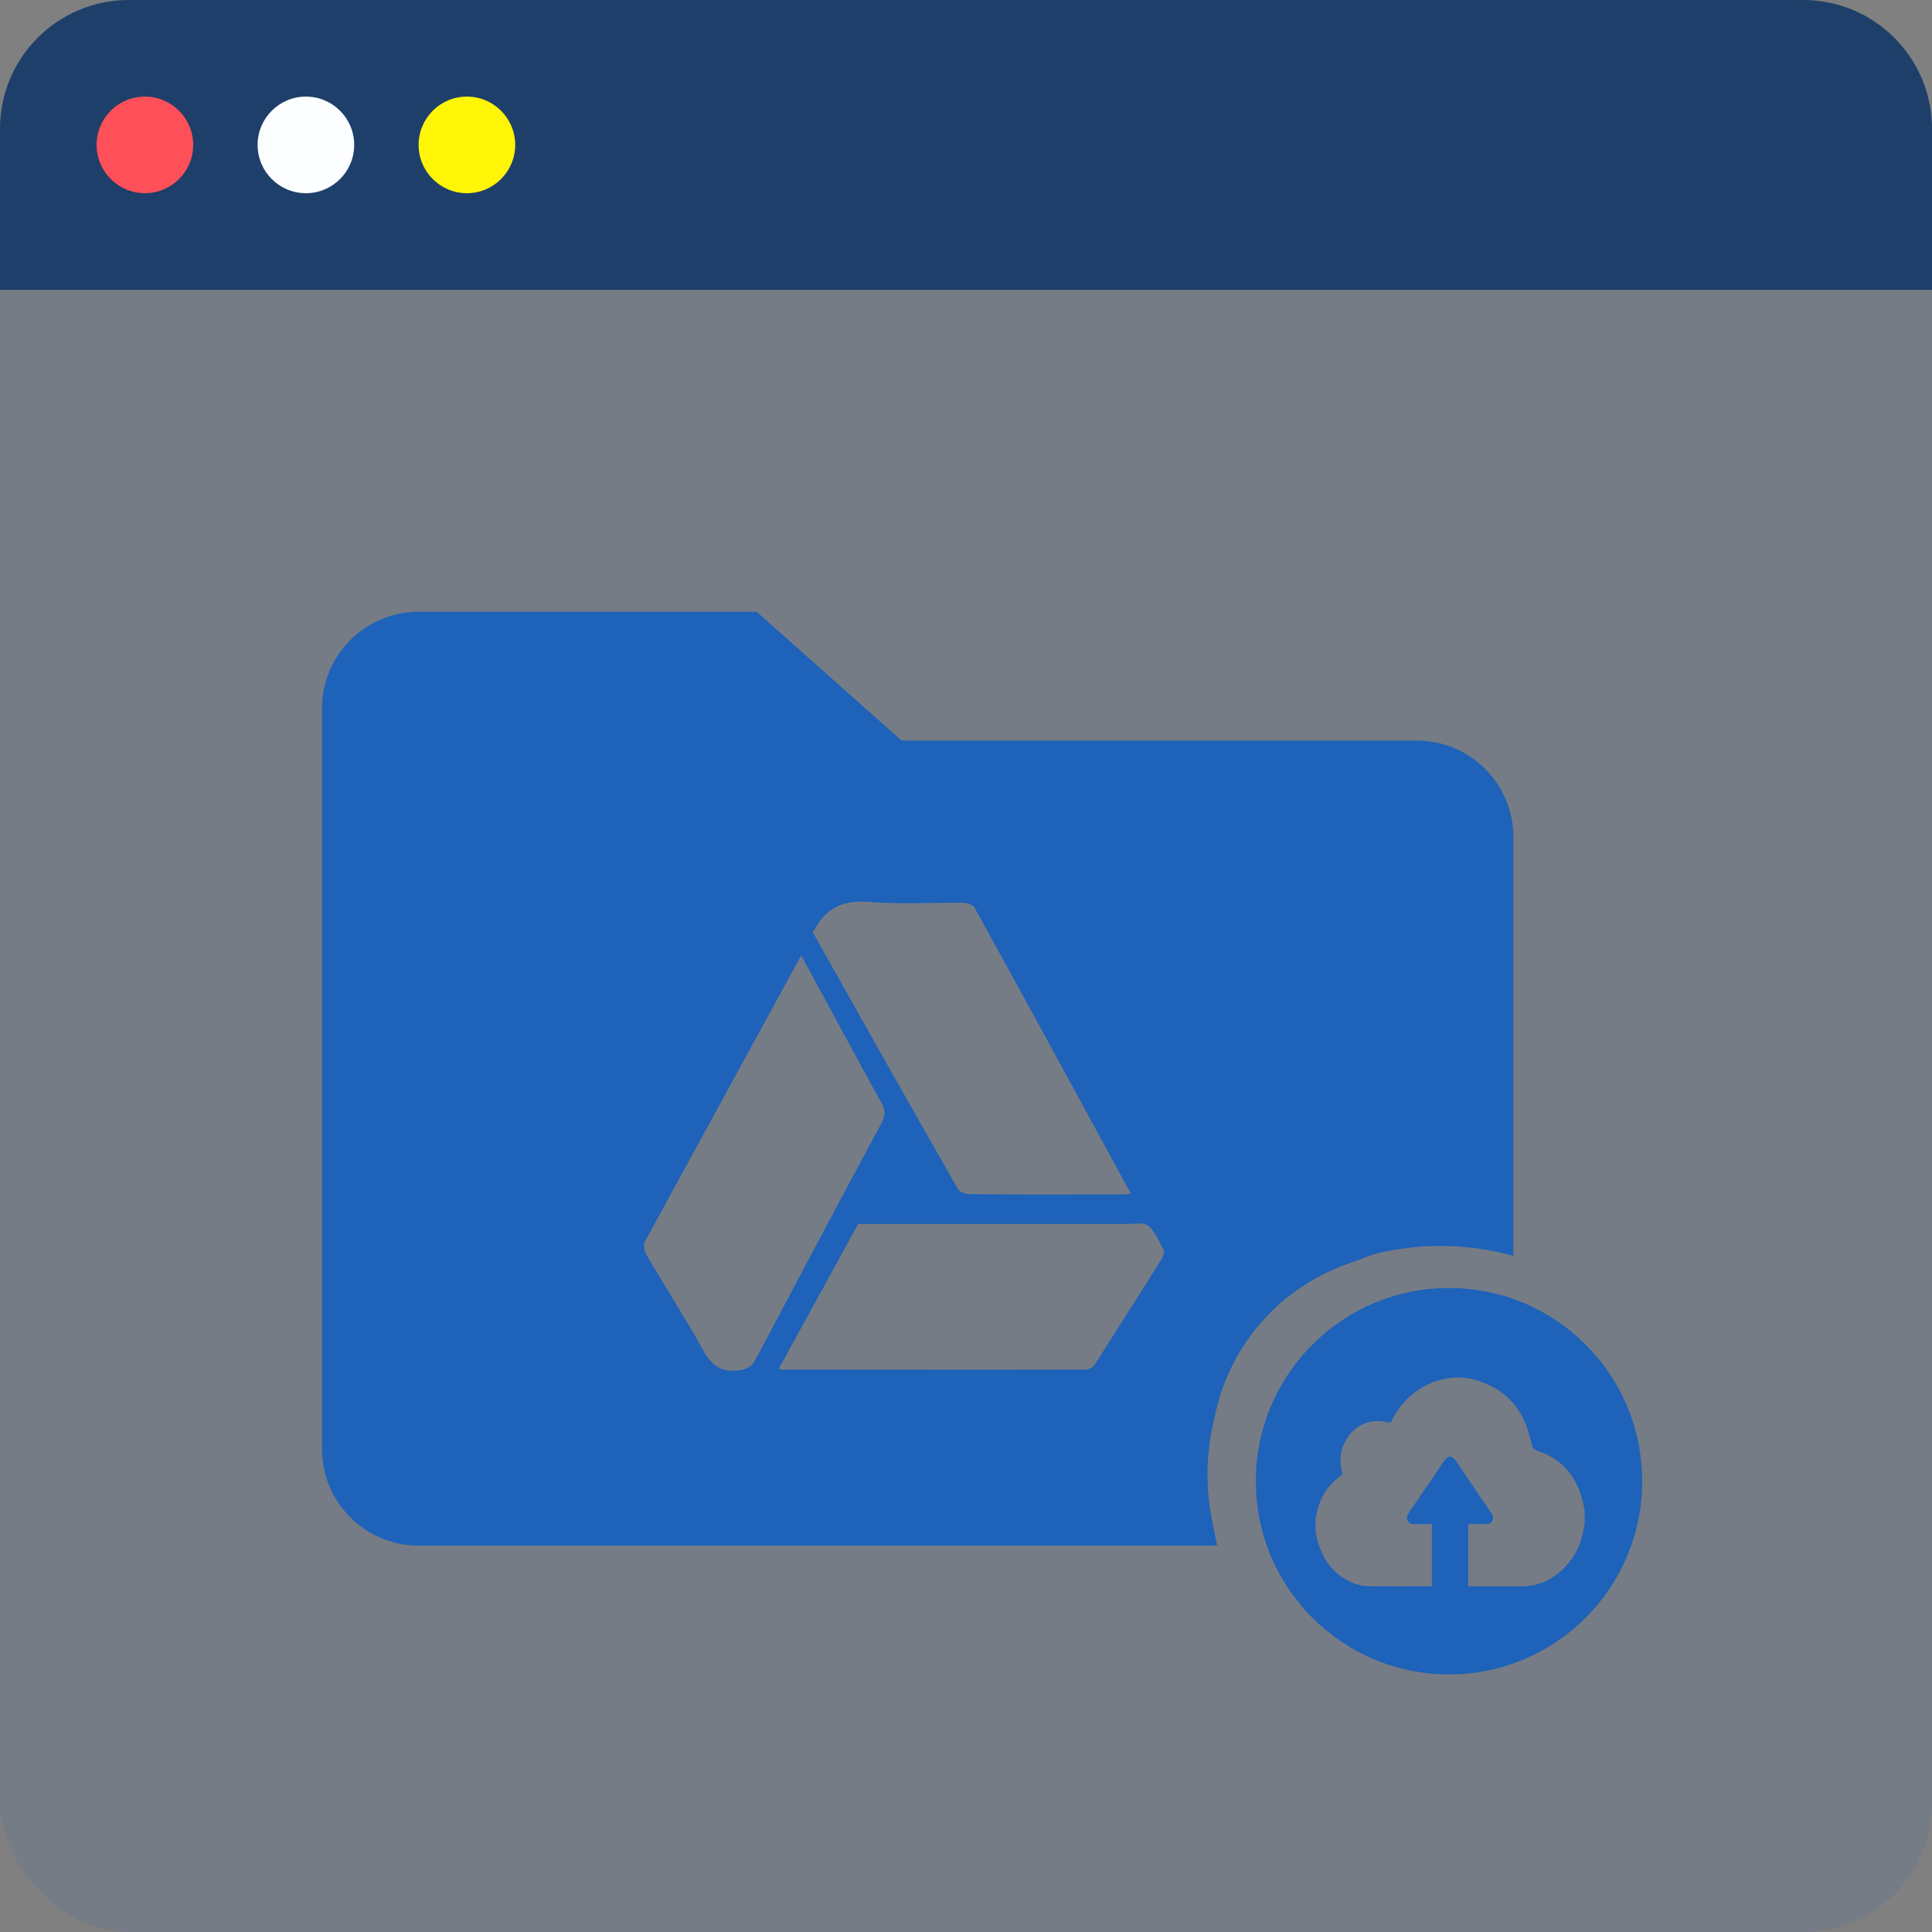 <svg width="60" height="60" viewBox="0 0 60 60" fill="none" xmlns="http://www.w3.org/2000/svg">
<rect x="0" y="0" width="60" height="60" fill="#808080" stroke="none"/>
<rect width="60" height="60" rx="4" fill="#1E62B9" fill-opacity="0.1"/>
<path fill-rule="evenodd" clip-rule="evenodd" d="M28 23H44C45.657 23 47 24.343 47 26V35.5V39L46.794 38.949C45.612 38.653 44.38 38.615 43.182 38.838L42.953 38.881C42.818 38.906 42.685 38.943 42.557 38.991L41.733 39.297C39.717 40.047 38.218 41.767 37.752 43.867L37.672 44.226C37.558 44.741 37.5 45.266 37.5 45.792C37.5 46.263 37.546 46.733 37.637 47.194L37.797 48H28.5H13C11.343 48 10 46.657 10 45V22C10 20.343 11.343 19 13 19H23.5L28 23ZM25.28 28.898C25.272 28.907 25.263 28.916 25.246 28.961C26.737 31.618 28.229 34.267 29.738 36.907C29.79 37.005 29.963 37.085 30.084 37.085C31.281 37.099 32.483 37.097 33.683 37.095H33.683H33.684C34.083 37.095 34.482 37.094 34.88 37.094C34.937 37.094 35.001 37.088 35.075 37.081L35.075 37.081L35.123 37.076C33.501 34.09 31.897 31.147 30.275 28.205C30.223 28.107 30.041 28.036 29.92 28.036C29.593 28.033 29.266 28.038 28.94 28.043L28.939 28.043C28.287 28.053 27.636 28.063 26.989 28.009C26.191 27.947 25.645 28.187 25.28 28.898ZM24.881 29.672C24.984 29.86 25.084 30.044 25.183 30.225L25.183 30.226C25.368 30.565 25.547 30.894 25.723 31.218C25.889 31.524 26.054 31.83 26.219 32.136L26.22 32.137L26.22 32.137C26.598 32.839 26.978 33.542 27.37 34.241C27.509 34.481 27.492 34.667 27.362 34.907C26.248 36.971 25.147 39.047 24.048 41.12L24.048 41.121L23.468 42.214C23.338 42.463 23.191 42.525 22.922 42.561C22.393 42.623 22.107 42.41 21.846 41.947C21.503 41.33 21.137 40.73 20.77 40.127L20.77 40.127C20.535 39.741 20.299 39.353 20.069 38.961C20.008 38.854 19.973 38.659 20.025 38.561C20.859 37.031 21.696 35.502 22.537 33.963L22.538 33.961C23.314 32.541 24.095 31.114 24.881 29.672ZM35.044 38.01H26.65C26.289 38.669 25.929 39.327 25.57 39.983C25.111 40.822 24.654 41.657 24.196 42.49C24.207 42.501 24.215 42.51 24.221 42.517C24.229 42.528 24.235 42.534 24.24 42.534C25.295 42.534 26.35 42.535 27.405 42.536C29.515 42.538 31.625 42.54 33.735 42.534C33.831 42.534 33.952 42.454 34.004 42.374C34.698 41.281 35.391 40.188 36.085 39.085C36.129 39.014 36.172 38.898 36.146 38.836C36.119 38.785 36.093 38.733 36.068 38.681C35.957 38.458 35.844 38.23 35.669 38.072C35.57 37.984 35.385 37.994 35.206 38.004C35.151 38.007 35.096 38.01 35.044 38.01Z" fill="#1E62B9"/>
<path fill-rule="evenodd" clip-rule="evenodd" d="M45 52C48.314 52 51 49.314 51 46C51 42.686 48.314 40 45 40C41.686 40 39 42.686 39 46C39 49.314 41.686 52 45 52ZM40.857 47.121V47.574C40.874 47.645 40.889 47.715 40.902 47.786C41.077 48.477 41.461 48.967 42.108 49.194C42.228 49.235 42.358 49.258 42.484 49.26C42.944 49.265 43.405 49.264 43.865 49.263C44.049 49.263 44.234 49.262 44.418 49.262C44.432 49.262 44.445 49.261 44.459 49.259C44.462 49.259 44.466 49.258 44.469 49.258V47.331H44.187C44.154 47.331 44.122 47.33 44.089 47.33C44.023 47.33 43.958 47.329 43.893 47.331C43.812 47.333 43.75 47.299 43.713 47.221C43.675 47.144 43.694 47.071 43.741 47.003C43.826 46.878 43.911 46.752 43.996 46.626C44.081 46.501 44.166 46.375 44.251 46.25L44.853 45.362C44.966 45.196 45.097 45.196 45.208 45.36C45.391 45.63 45.574 45.9 45.757 46.17C45.94 46.44 46.123 46.711 46.307 46.98C46.36 47.057 46.394 47.135 46.347 47.228C46.309 47.303 46.247 47.333 46.166 47.333H45.598V49.265H45.686H47.276C47.786 49.262 48.217 49.058 48.582 48.689C48.915 48.352 49.116 47.936 49.189 47.451C49.191 47.432 49.198 47.414 49.204 47.395C49.208 47.385 49.211 47.375 49.214 47.365V46.912C49.208 46.88 49.201 46.848 49.195 46.816C49.186 46.769 49.177 46.721 49.165 46.673C48.98 45.877 48.535 45.324 47.795 45.075C47.641 45.023 47.588 44.964 47.551 44.791C47.338 43.756 46.74 43.098 45.775 42.843C44.796 42.586 43.709 43.126 43.239 44.088L43.239 44.088C43.222 44.124 43.205 44.161 43.193 44.184C43.151 44.178 43.109 44.171 43.068 44.164C42.967 44.146 42.869 44.13 42.77 44.131C42.006 44.138 41.459 44.932 41.679 45.713C41.694 45.765 41.694 45.795 41.647 45.826C41.231 46.115 40.975 46.523 40.885 47.046C40.882 47.062 40.875 47.077 40.869 47.093C40.864 47.102 40.86 47.112 40.857 47.121Z" fill="#1E62B9"/>
<path d="M0 4C0 1.791 1.791 0 4 0H56C58.209 0 60 1.791 60 4V9H0V4Z" fill="#1E3F69"/>
<circle cx="4.5" cy="4.5" r="1.5" fill="#FF4F59"/>
<circle cx="9.5" cy="4.5" r="1.5" fill="#FCFEFF"/>
<circle cx="14.5" cy="4.5" r="1.5" fill="#FFF507"/>
</svg>
